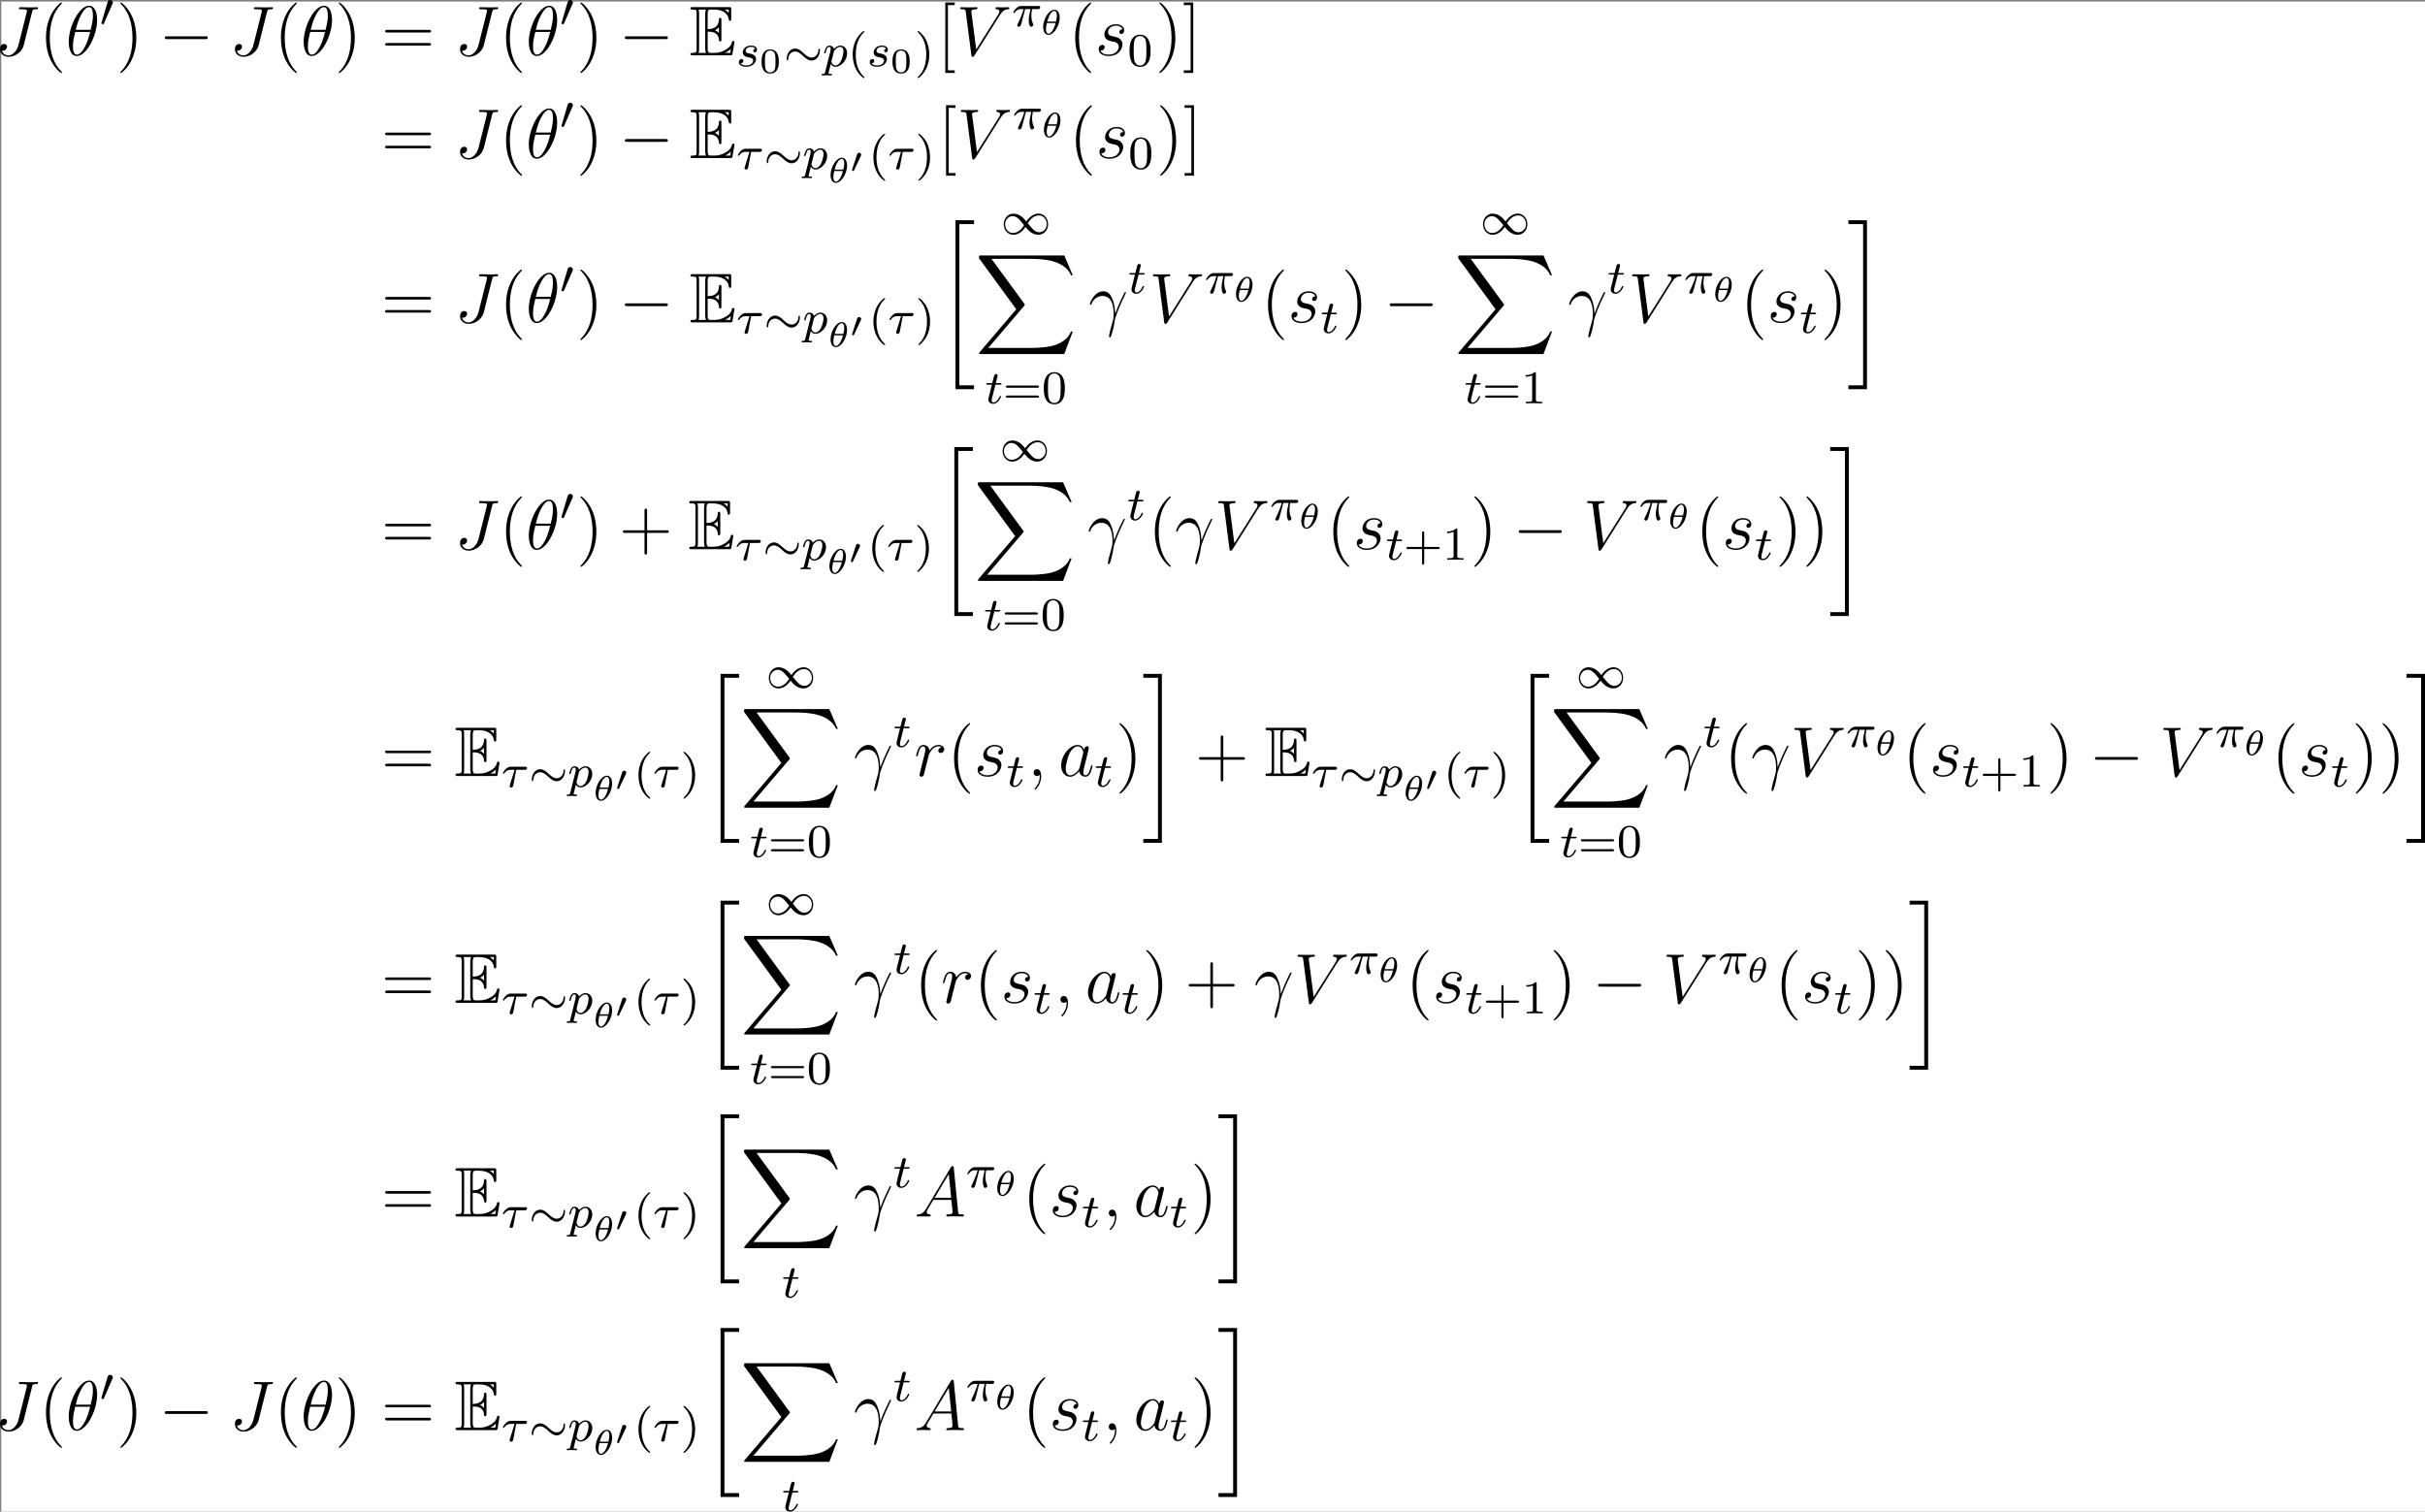 <?xml version='1.0' encoding='UTF-8'?>
<!-- Generated by CodeCogs with dvisvgm 3.2.2 -->
<svg version='1.1' xmlns='http://www.w3.org/2000/svg' xmlns:xlink='http://www.w3.org/1999/xlink' width='465.046pt' height='289.928pt' viewBox='-.243 -.3 465.046 289.928'>
<rect x="-.243" y="-.3" width="465.046" height="289.928" fill="#808080" stroke="none"/>
<rect width="100%" height="100%" fill="white" />
<defs>
<path id='g4-0' d='M7.878-2.75C8.082-2.75 8.297-2.75 8.297-2.989S8.082-3.228 7.878-3.228H1.411C1.207-3.228 .992-3.228 .992-2.989S1.207-2.75 1.411-2.75H7.878Z'/>
<path id='g3-24' d='M6.105-2.718C6.105-2.973 6.017-3.005 5.978-3.005C5.866-3.005 5.85-2.805 5.85-2.686C5.818-2.112 5.388-1.482 4.694-1.482C4.216-1.482 3.834-1.769 3.363-2.2C2.853-2.678 2.431-3.013 1.881-3.013C.964-3.013 .47-2.056 .47-1.275C.47-1.004 .566-.98 .598-.98C.654-.98 .717-1.036 .725-1.235C.757-2.008 1.291-2.503 1.881-2.503C2.359-2.503 2.742-2.216 3.212-1.785C3.722-1.307 4.144-.972 4.694-.972C5.595-.972 6.105-1.905 6.105-2.718Z'/>
<path id='g3-48' d='M2.112-3.778C2.152-3.881 2.184-3.937 2.184-4.017C2.184-4.28 1.945-4.455 1.722-4.455C1.403-4.455 1.315-4.176 1.283-4.065L.271-.63C.239-.534 .239-.51 .239-.502C.239-.43 .287-.414 .367-.391C.51-.327 .526-.327 .542-.327C.566-.327 .614-.327 .669-.462L2.112-3.778Z'/>
<path id='g3-49' d='M4.304-2.184C3.834-2.75 3.77-2.813 3.491-3.021C3.124-3.3 2.638-3.515 2.112-3.515C1.14-3.515 .47-2.662 .47-1.714C.47-.781 1.132 .08 2.08 .08C2.734 .08 3.499-.263 4.16-1.251C4.631-.685 4.694-.622 4.973-.414C5.34-.135 5.826 .08 6.352 .08C7.325 .08 7.994-.773 7.994-1.722C7.994-2.654 7.333-3.515 6.384-3.515C5.731-3.515 4.965-3.172 4.304-2.184ZM4.543-1.889C4.846-2.391 5.499-3.212 6.44-3.212C7.293-3.212 7.771-2.439 7.771-1.722C7.771-.948 7.181-.351 6.48-.351S5.308-.933 4.543-1.889ZM3.921-1.546C3.618-1.044 2.965-.223 2.024-.223C1.172-.223 .693-.996 .693-1.714C.693-2.487 1.283-3.084 1.985-3.084S3.156-2.503 3.921-1.546Z'/>
<path id='g10-40' d='M3.885 2.905C3.885 2.869 3.885 2.845 3.682 2.642C2.487 1.435 1.817-.538 1.817-2.977C1.817-5.296 2.379-7.293 3.766-8.703C3.885-8.811 3.885-8.835 3.885-8.871C3.885-8.942 3.826-8.966 3.778-8.966C3.622-8.966 2.642-8.106 2.056-6.934C1.447-5.727 1.172-4.447 1.172-2.977C1.172-1.913 1.339-.49 1.961 .789C2.666 2.224 3.646 3.001 3.778 3.001C3.826 3.001 3.885 2.977 3.885 2.905Z'/>
<path id='g10-41' d='M3.371-2.977C3.371-3.885 3.252-5.368 2.582-6.755C1.877-8.189 .897-8.966 .765-8.966C.717-8.966 .658-8.942 .658-8.871C.658-8.835 .658-8.811 .861-8.608C2.056-7.4 2.726-5.428 2.726-2.989C2.726-.669 2.164 1.327 .777 2.738C.658 2.845 .658 2.869 .658 2.905C.658 2.977 .717 3.001 .765 3.001C.921 3.001 1.901 2.14 2.487 .968C3.096-.251 3.371-1.542 3.371-2.977Z'/>
<path id='g10-43' d='M4.77-2.762H8.07C8.237-2.762 8.452-2.762 8.452-2.977C8.452-3.204 8.249-3.204 8.07-3.204H4.77V-6.504C4.77-6.671 4.77-6.886 4.555-6.886C4.328-6.886 4.328-6.683 4.328-6.504V-3.204H1.028C.861-3.204 .646-3.204 .646-2.989C.646-2.762 .849-2.762 1.028-2.762H4.328V.538C4.328 .705 4.328 .921 4.543 .921C4.77 .921 4.77 .717 4.77 .538V-2.762Z'/>
<path id='g10-61' d='M8.07-3.873C8.237-3.873 8.452-3.873 8.452-4.089C8.452-4.316 8.249-4.316 8.07-4.316H1.028C.861-4.316 .646-4.316 .646-4.101C.646-3.873 .849-3.873 1.028-3.873H8.07ZM8.07-1.65C8.237-1.65 8.452-1.65 8.452-1.865C8.452-2.092 8.249-2.092 8.07-2.092H1.028C.861-2.092 .646-2.092 .646-1.877C.646-1.65 .849-1.65 1.028-1.65H8.07Z'/>
<path id='g10-91' d='M2.989 2.989V2.546H1.829V-8.524H2.989V-8.966H1.387V2.989H2.989Z'/>
<path id='g10-93' d='M1.853-8.966H.251V-8.524H1.411V2.546H.251V2.989H1.853V-8.966Z'/>
<path id='g5-18' d='M3.258-2.869C3.258-3.563 2.965-4.208 2.367-4.208C1.435-4.208 .454-2.648 .454-1.279C.454-.502 .789 .06 1.345 .06C2.283 .06 3.258-1.524 3.258-2.869ZM1.148-2.194C1.536-3.676 2.08-4.011 2.361-4.011C2.78-4.011 2.78-3.294 2.78-3.204C2.78-3.15 2.78-2.803 2.618-2.194H1.148ZM2.558-1.955C2.224-.604 1.68-.137 1.351-.137C.956-.137 .933-.741 .933-.944S.956-1.411 1.088-1.955H2.558Z'/>
<path id='g0-69' d='M3.096-4.017C3.395-4.017 3.969-4.017 4.388-3.766C4.961-3.395 5.009-2.75 5.009-2.678C5.021-2.511 5.021-2.355 5.224-2.355S5.428-2.523 5.428-2.738V-5.978C5.428-6.169 5.428-6.36 5.224-6.36S5.009-6.181 5.009-6.085C4.937-4.543 3.718-4.459 3.096-4.447V-6.97C3.096-7.771 3.324-7.771 3.61-7.771H4.184C5.798-7.771 6.599-6.946 6.671-6.121C6.683-6.025 6.695-5.846 6.886-5.846C7.089-5.846 7.089-6.037 7.089-6.241V-7.795C7.089-8.165 7.066-8.189 6.695-8.189H.574C.359-8.189 .167-8.189 .167-7.974C.167-7.771 .395-7.771 .49-7.771C1.172-7.771 1.219-7.675 1.219-7.089V-1.1C1.219-.538 1.184-.418 .55-.418C.371-.418 .167-.418 .167-.215C.167 0 .359 0 .574 0H6.91C7.137 0 7.257 0 7.293-.167C7.305-.179 7.639-2.176 7.639-2.236C7.639-2.367 7.532-2.451 7.436-2.451C7.269-2.451 7.221-2.295 7.221-2.283C7.149-1.973 7.03-1.47 6.157-.956C5.535-.586 4.926-.418 4.268-.418H3.61C3.324-.418 3.096-.418 3.096-1.219V-4.017ZM6.671-7.771V-7.197C6.468-7.424 6.241-7.615 5.99-7.771H6.671ZM4.34-4.268C4.531-4.352 4.794-4.531 5.009-4.782V-3.778C4.722-4.101 4.352-4.256 4.34-4.256V-4.268ZM1.638-7.113C1.638-7.257 1.638-7.556 1.542-7.771H2.809C2.678-7.496 2.678-7.101 2.678-6.994V-1.196C2.678-.765 2.762-.526 2.809-.418H1.542C1.638-.634 1.638-.933 1.638-1.076V-7.113ZM6.085-.418V-.43C6.468-.622 6.791-.873 7.03-1.088C7.018-1.04 6.934-.514 6.922-.418H6.085Z'/>
<path id='g1-20' d='M2.989 28.202H6.133V27.545H3.646V.179H6.133V-.478H2.989V28.202Z'/>
<path id='g1-21' d='M2.654 27.545H.167V28.202H3.312V-.478H.167V.179H2.654V27.545Z'/>
<path id='g1-88' d='M15.135 16.737L16.582 12.912H16.283C15.817 14.155 14.549 14.968 13.175 15.327C12.924 15.386 11.752 15.697 9.457 15.697H2.248L8.333 8.56C8.416 8.464 8.44 8.428 8.44 8.369C8.44 8.345 8.44 8.309 8.357 8.189L2.786 .574H9.337C10.939 .574 12.027 .741 12.134 .765C12.78 .861 13.82 1.064 14.765 1.662C15.064 1.853 15.876 2.391 16.283 3.359H16.582L15.135 0H1.004C.729 0 .717 .012 .681 .084C.669 .12 .669 .347 .669 .478L6.994 9.134L.801 16.391C.681 16.534 .681 16.594 .681 16.606C.681 16.737 .789 16.737 1.004 16.737H15.135Z'/>
<path id='g7-13' d='M4.519-1.459C4.495-2.044 4.471-2.965 4.017-4.041C3.778-4.639 3.371-5.272 2.499-5.272C1.028-5.272 .227-3.395 .227-3.084C.227-2.977 .311-2.977 .347-2.977C.454-2.977 .454-3.001 .514-3.156C.765-3.897 1.53-4.483 2.355-4.483C4.017-4.483 4.256-2.63 4.256-1.447C4.256-.693 4.172-.442 4.101-.203C3.873 .538 3.479 2.02 3.479 2.355C3.479 2.451 3.515 2.558 3.61 2.558C3.79 2.558 3.897 2.164 4.029 1.686C4.316 .634 4.388 .108 4.447-.371C4.483-.658 5.165-2.63 6.109-4.507C6.193-4.698 6.36-5.021 6.36-5.057C6.36-5.069 6.348-5.153 6.241-5.153C6.217-5.153 6.157-5.153 6.133-5.105C6.109-5.081 5.691-4.268 5.332-3.455C5.153-3.049 4.914-2.511 4.519-1.459Z'/>
<path id='g7-18' d='M5.296-6.013C5.296-7.233 4.914-8.416 3.933-8.416C2.26-8.416 .478-4.914 .478-2.283C.478-1.733 .598 .12 1.853 .12C3.479 .12 5.296-3.3 5.296-6.013ZM1.674-4.328C1.853-5.033 2.104-6.037 2.582-6.886C2.977-7.603 3.395-8.177 3.921-8.177C4.316-8.177 4.579-7.843 4.579-6.695C4.579-6.265 4.543-5.667 4.196-4.328H1.674ZM4.113-3.969C3.814-2.798 3.563-2.044 3.132-1.291C2.786-.681 2.367-.12 1.865-.12C1.494-.12 1.196-.406 1.196-1.59C1.196-2.367 1.387-3.18 1.578-3.969H4.113Z'/>
<path id='g7-59' d='M2.331 .048C2.331-.646 2.104-1.16 1.614-1.16C1.231-1.16 1.04-.849 1.04-.586S1.219 0 1.626 0C1.781 0 1.913-.048 2.02-.155C2.044-.179 2.056-.179 2.068-.179C2.092-.179 2.092-.012 2.092 .048C2.092 .442 2.02 1.219 1.327 1.997C1.196 2.14 1.196 2.164 1.196 2.188C1.196 2.248 1.255 2.307 1.315 2.307C1.411 2.307 2.331 1.423 2.331 .048Z'/>
<path id='g7-65' d='M2.032-1.327C1.614-.622 1.207-.383 .634-.347C.502-.335 .406-.335 .406-.12C.406-.048 .466 0 .55 0C.765 0 1.303-.024 1.518-.024C1.865-.024 2.248 0 2.582 0C2.654 0 2.798 0 2.798-.227C2.798-.335 2.702-.347 2.63-.347C2.355-.371 2.128-.466 2.128-.753C2.128-.921 2.2-1.052 2.355-1.315L3.264-2.821H6.312C6.324-2.714 6.324-2.618 6.336-2.511C6.372-2.2 6.516-.956 6.516-.729C6.516-.371 5.906-.347 5.715-.347C5.583-.347 5.452-.347 5.452-.132C5.452 0 5.559 0 5.631 0C5.834 0 6.073-.024 6.276-.024H6.958C7.687-.024 8.213 0 8.225 0C8.309 0 8.44 0 8.44-.227C8.44-.347 8.333-.347 8.153-.347C7.496-.347 7.484-.454 7.448-.813L6.719-8.273C6.695-8.512 6.647-8.536 6.516-8.536C6.396-8.536 6.324-8.512 6.217-8.333L2.032-1.327ZM3.467-3.168L5.87-7.185L6.276-3.168H3.467Z'/>
<path id='g7-74' d='M6.384-7.34C6.48-7.699 6.504-7.819 7.089-7.819C7.281-7.819 7.4-7.819 7.4-8.034C7.4-8.165 7.293-8.165 7.245-8.165C7.042-8.165 6.814-8.141 6.599-8.141H5.942C5.44-8.141 4.914-8.165 4.411-8.165C4.304-8.165 4.16-8.165 4.16-7.95C4.16-7.831 4.256-7.831 4.256-7.819H4.555C5.511-7.819 5.511-7.723 5.511-7.544C5.511-7.532 5.511-7.448 5.464-7.257L4.089-1.793C3.778-.574 2.977 .012 2.403 .012C1.997 .012 1.423-.179 1.279-.813C1.327-.801 1.387-.789 1.435-.789C1.829-.789 2.14-1.136 2.14-1.482C2.14-1.674 2.02-1.925 1.662-1.925C1.447-1.925 .944-1.805 .944-1.028C.944-.275 1.566 .251 2.427 .251C3.515 .251 4.686-.574 4.973-1.71L6.384-7.34Z'/>
<path id='g7-86' d='M7.4-6.838C7.807-7.484 8.177-7.771 8.787-7.819C8.907-7.831 9.002-7.831 9.002-8.046C9.002-8.094 8.978-8.165 8.871-8.165C8.656-8.165 8.141-8.141 7.926-8.141C7.58-8.141 7.221-8.165 6.886-8.165C6.791-8.165 6.671-8.165 6.671-7.938C6.671-7.831 6.779-7.819 6.826-7.819C7.269-7.783 7.317-7.568 7.317-7.424C7.317-7.245 7.149-6.97 7.137-6.958L3.383-1.004L2.546-7.448C2.546-7.795 3.168-7.819 3.3-7.819C3.479-7.819 3.587-7.819 3.587-8.046C3.587-8.165 3.455-8.165 3.419-8.165C3.216-8.165 2.977-8.141 2.774-8.141H2.104C1.231-8.141 .873-8.165 .861-8.165C.789-8.165 .646-8.165 .646-7.95C.646-7.819 .729-7.819 .921-7.819C1.53-7.819 1.566-7.711 1.602-7.412L2.558-.036C2.594 .215 2.594 .251 2.762 .251C2.905 .251 2.965 .215 3.084 .024L7.4-6.838Z'/>
<path id='g7-97' d='M3.599-1.423C3.539-1.219 3.539-1.196 3.371-.968C3.108-.634 2.582-.12 2.02-.12C1.53-.12 1.255-.562 1.255-1.267C1.255-1.925 1.626-3.264 1.853-3.766C2.26-4.603 2.821-5.033 3.288-5.033C4.077-5.033 4.232-4.053 4.232-3.957C4.232-3.945 4.196-3.79 4.184-3.766L3.599-1.423ZM4.364-4.483C4.232-4.794 3.909-5.272 3.288-5.272C1.937-5.272 .478-3.527 .478-1.757C.478-.574 1.172 .12 1.985 .12C2.642 .12 3.204-.395 3.539-.789C3.658-.084 4.22 .12 4.579 .12S5.224-.096 5.44-.526C5.631-.933 5.798-1.662 5.798-1.71C5.798-1.769 5.75-1.817 5.679-1.817C5.571-1.817 5.559-1.757 5.511-1.578C5.332-.873 5.105-.12 4.615-.12C4.268-.12 4.244-.43 4.244-.669C4.244-.944 4.28-1.076 4.388-1.542C4.471-1.841 4.531-2.104 4.627-2.451C5.069-4.244 5.177-4.674 5.177-4.746C5.177-4.914 5.045-5.045 4.866-5.045C4.483-5.045 4.388-4.627 4.364-4.483Z'/>
<path id='g7-114' d='M4.651-4.89C4.28-4.818 4.089-4.555 4.089-4.292C4.089-4.005 4.316-3.909 4.483-3.909C4.818-3.909 5.093-4.196 5.093-4.555C5.093-4.937 4.722-5.272 4.125-5.272C3.646-5.272 3.096-5.057 2.594-4.328C2.511-4.961 2.032-5.272 1.554-5.272C1.088-5.272 .849-4.914 .705-4.651C.502-4.22 .323-3.503 .323-3.443C.323-3.395 .371-3.335 .454-3.335C.55-3.335 .562-3.347 .634-3.622C.813-4.34 1.04-5.033 1.518-5.033C1.805-5.033 1.889-4.83 1.889-4.483C1.889-4.22 1.769-3.754 1.686-3.383L1.351-2.092C1.303-1.865 1.172-1.327 1.112-1.112C1.028-.801 .897-.239 .897-.179C.897-.012 1.028 .12 1.207 .12C1.339 .12 1.566 .036 1.638-.203C1.674-.299 2.116-2.104 2.188-2.379C2.248-2.642 2.319-2.893 2.379-3.156C2.427-3.324 2.475-3.515 2.511-3.67C2.546-3.778 2.869-4.364 3.168-4.627C3.312-4.758 3.622-5.033 4.113-5.033C4.304-5.033 4.495-4.997 4.651-4.89Z'/>
<path id='g7-115' d='M2.726-2.391C2.929-2.355 3.252-2.283 3.324-2.271C3.479-2.224 4.017-2.032 4.017-1.459C4.017-1.088 3.682-.12 2.295-.12C2.044-.12 1.148-.155 .909-.813C1.387-.753 1.626-1.124 1.626-1.387C1.626-1.638 1.459-1.769 1.219-1.769C.956-1.769 .61-1.566 .61-1.028C.61-.323 1.327 .12 2.283 .12C4.101 .12 4.639-1.219 4.639-1.841C4.639-2.02 4.639-2.355 4.256-2.738C3.957-3.025 3.67-3.084 3.025-3.216C2.702-3.288 2.188-3.395 2.188-3.933C2.188-4.172 2.403-5.033 3.539-5.033C4.041-5.033 4.531-4.842 4.651-4.411C4.125-4.411 4.101-3.957 4.101-3.945C4.101-3.694 4.328-3.622 4.435-3.622C4.603-3.622 4.937-3.754 4.937-4.256S4.483-5.272 3.551-5.272C1.985-5.272 1.566-4.041 1.566-3.551C1.566-2.642 2.451-2.451 2.726-2.391Z'/>
<path id='g8-48' d='M3.288-1.907C3.288-2.343 3.288-3.975 1.823-3.975S.359-2.343 .359-1.907C.359-1.476 .359 .126 1.823 .126S3.288-1.476 3.288-1.907ZM1.823-.066C1.572-.066 1.166-.185 1.022-.681C.927-1.028 .927-1.614 .927-1.985C.927-2.385 .927-2.845 1.01-3.168C1.16-3.706 1.614-3.784 1.823-3.784C2.098-3.784 2.493-3.652 2.624-3.198C2.714-2.881 2.72-2.445 2.72-1.985C2.72-1.602 2.72-.998 2.618-.664C2.451-.143 2.02-.066 1.823-.066Z'/>
<path id='g2-48' d='M1.877-2.809C1.919-2.899 1.931-2.965 1.931-3.001C1.931-3.186 1.763-3.341 1.566-3.341C1.327-3.341 1.255-3.132 1.231-3.049L.395-.49C.383-.454 .365-.406 .365-.383C.365-.281 .604-.233 .61-.233C.664-.233 .687-.287 .711-.335L1.877-2.809Z'/>
<path id='g6-25' d='M2.264-2.909H3.18C3.013-2.184 2.869-1.594 2.869-1.004C2.869-.948 2.869-.606 2.957-.319C3.061 .016 3.14 .08 3.284 .08C3.459 .08 3.642-.072 3.642-.263C3.642-.319 3.634-.335 3.602-.406C3.435-.773 3.316-1.156 3.316-1.809C3.316-1.993 3.316-2.327 3.435-2.909H4.4C4.527-2.909 4.615-2.909 4.694-2.973C4.79-3.061 4.814-3.164 4.814-3.212C4.814-3.435 4.615-3.435 4.479-3.435H1.602C1.435-3.435 1.132-3.435 .741-3.053C.454-2.766 .231-2.399 .231-2.343C.231-2.271 .287-2.248 .351-2.248C.43-2.248 .446-2.271 .494-2.335C.885-2.909 1.355-2.909 1.538-2.909H2C1.769-2.064 1.347-1.1 1.052-.518C.996-.399 .917-.239 .917-.167C.917 0 1.052 .08 1.18 .08C1.482 .08 1.562-.223 1.73-.877L2.264-2.909Z'/>
<path id='g6-28' d='M2.503-2.909H3.929C4.057-2.909 4.144-2.909 4.224-2.973C4.32-3.061 4.344-3.164 4.344-3.212C4.344-3.435 4.144-3.435 4.009-3.435H1.602C1.435-3.435 1.132-3.435 .741-3.053C.454-2.766 .231-2.399 .231-2.343C.231-2.271 .287-2.248 .351-2.248C.43-2.248 .446-2.271 .494-2.335C.885-2.909 1.355-2.909 1.538-2.909H2.224L1.538-.701C1.482-.518 1.379-.191 1.379-.151C1.379 .032 1.546 .096 1.642 .096C1.937 .096 1.985-.183 2.008-.303L2.503-2.909Z'/>
<path id='g6-112' d='M.414 .964C.351 1.219 .335 1.283 .016 1.283C-.096 1.283-.191 1.283-.191 1.435C-.191 1.506-.12 1.546-.08 1.546C0 1.546 .032 1.522 .622 1.522C1.196 1.522 1.363 1.546 1.419 1.546C1.451 1.546 1.57 1.546 1.57 1.395C1.57 1.283 1.459 1.283 1.363 1.283C.98 1.283 .98 1.235 .98 1.164C.98 1.108 1.124 .542 1.363-.391C1.467-.207 1.714 .08 2.144 .08C3.124 .08 4.144-1.052 4.144-2.208C4.144-2.997 3.634-3.515 2.997-3.515C2.519-3.515 2.136-3.188 1.905-2.949C1.737-3.515 1.203-3.515 1.124-3.515C.837-3.515 .638-3.332 .51-3.084C.327-2.726 .239-2.319 .239-2.295C.239-2.224 .295-2.192 .359-2.192C.462-2.192 .47-2.224 .526-2.431C.63-2.837 .773-3.292 1.1-3.292C1.299-3.292 1.355-3.108 1.355-2.917C1.355-2.837 1.323-2.646 1.307-2.582L.414 .964ZM1.881-2.455C1.921-2.59 1.921-2.606 2.04-2.75C2.343-3.108 2.686-3.292 2.973-3.292C3.371-3.292 3.523-2.901 3.523-2.542C3.523-2.248 3.347-1.395 3.108-.925C2.901-.494 2.519-.143 2.144-.143C1.602-.143 1.474-.765 1.474-.821C1.474-.837 1.49-.925 1.498-.948L1.881-2.455Z'/>
<path id='g6-115' d='M3.212-2.997C3.029-2.965 2.861-2.821 2.861-2.622C2.861-2.479 2.957-2.375 3.132-2.375C3.252-2.375 3.499-2.463 3.499-2.821C3.499-3.316 2.981-3.515 2.487-3.515C1.419-3.515 1.084-2.758 1.084-2.351C1.084-2.271 1.084-1.985 1.379-1.761C1.562-1.618 1.698-1.594 2.112-1.514C2.391-1.459 2.845-1.379 2.845-.964C2.845-.757 2.694-.494 2.471-.343C2.176-.151 1.785-.143 1.658-.143C1.467-.143 .925-.175 .725-.494C1.132-.51 1.188-.837 1.188-.933C1.188-1.172 .972-1.227 .877-1.227C.749-1.227 .422-1.132 .422-.693C.422-.223 .917 .08 1.658 .08C3.045 .08 3.339-.901 3.339-1.235C3.339-1.953 2.558-2.104 2.264-2.16C1.881-2.232 1.57-2.287 1.57-2.622C1.57-2.766 1.706-3.292 2.479-3.292C2.782-3.292 3.092-3.204 3.212-2.997Z'/>
<path id='g6-116' d='M1.761-3.172H2.542C2.694-3.172 2.79-3.172 2.79-3.324C2.79-3.435 2.686-3.435 2.55-3.435H1.825L2.112-4.567C2.144-4.686 2.144-4.726 2.144-4.734C2.144-4.902 2.016-4.981 1.881-4.981C1.61-4.981 1.554-4.766 1.467-4.407L1.219-3.435H.454C.303-3.435 .199-3.435 .199-3.284C.199-3.172 .303-3.172 .438-3.172H1.156L.677-1.259C.63-1.06 .558-.781 .558-.669C.558-.191 .948 .08 1.371 .08C2.224 .08 2.71-1.044 2.71-1.14C2.71-1.227 2.638-1.243 2.59-1.243C2.503-1.243 2.495-1.211 2.439-1.092C2.279-.709 1.881-.143 1.395-.143C1.227-.143 1.132-.255 1.132-.518C1.132-.669 1.156-.757 1.18-.861L1.761-3.172Z'/>
<path id='g9-40' d='M2.654 1.993C2.718 1.993 2.813 1.993 2.813 1.897C2.813 1.865 2.805 1.857 2.702 1.753C1.61 .725 1.339-.757 1.339-1.993C1.339-4.288 2.287-5.364 2.694-5.731C2.805-5.834 2.813-5.842 2.813-5.882S2.782-5.978 2.702-5.978C2.574-5.978 2.176-5.571 2.112-5.499C1.044-4.384 .821-2.949 .821-1.993C.821-.207 1.57 1.227 2.654 1.993Z'/>
<path id='g9-41' d='M2.463-1.993C2.463-2.75 2.335-3.658 1.841-4.599C1.451-5.332 .725-5.978 .582-5.978C.502-5.978 .478-5.922 .478-5.882C.478-5.85 .478-5.834 .574-5.738C1.69-4.678 1.945-3.22 1.945-1.993C1.945 .295 .996 1.379 .59 1.745C.486 1.849 .478 1.857 .478 1.897S.502 1.993 .582 1.993C.709 1.993 1.108 1.586 1.172 1.514C2.24 .399 2.463-1.036 2.463-1.993Z'/>
<path id='g9-43' d='M3.475-1.809H5.818C5.93-1.809 6.105-1.809 6.105-1.993S5.93-2.176 5.818-2.176H3.475V-4.527C3.475-4.639 3.475-4.814 3.292-4.814S3.108-4.639 3.108-4.527V-2.176H.757C.646-2.176 .47-2.176 .47-1.993S.646-1.809 .757-1.809H3.108V.542C3.108 .654 3.108 .829 3.292 .829S3.475 .654 3.475 .542V-1.809Z'/>
<path id='g9-48' d='M3.897-2.542C3.897-3.395 3.81-3.913 3.547-4.423C3.196-5.125 2.55-5.3 2.112-5.3C1.108-5.3 .741-4.551 .63-4.328C.343-3.746 .327-2.957 .327-2.542C.327-2.016 .351-1.211 .733-.574C1.1 .016 1.69 .167 2.112 .167C2.495 .167 3.18 .048 3.579-.741C3.873-1.315 3.897-2.024 3.897-2.542ZM2.112-.056C1.841-.056 1.291-.183 1.124-1.02C1.036-1.474 1.036-2.224 1.036-2.638C1.036-3.188 1.036-3.746 1.124-4.184C1.291-4.997 1.913-5.077 2.112-5.077C2.383-5.077 2.933-4.941 3.092-4.216C3.188-3.778 3.188-3.18 3.188-2.638C3.188-2.168 3.188-1.451 3.092-1.004C2.925-.167 2.375-.056 2.112-.056Z'/>
<path id='g9-49' d='M2.503-5.077C2.503-5.292 2.487-5.3 2.271-5.3C1.945-4.981 1.522-4.79 .765-4.79V-4.527C.98-4.527 1.411-4.527 1.873-4.742V-.654C1.873-.359 1.849-.263 1.092-.263H.813V0C1.14-.024 1.825-.024 2.184-.024S3.236-.024 3.563 0V-.263H3.284C2.527-.263 2.503-.359 2.503-.654V-5.077Z'/>
<path id='g9-61' d='M5.826-2.654C5.946-2.654 6.105-2.654 6.105-2.837S5.914-3.021 5.794-3.021H.781C.662-3.021 .47-3.021 .47-2.837S.63-2.654 .749-2.654H5.826ZM5.794-.964C5.914-.964 6.105-.964 6.105-1.148S5.946-1.331 5.826-1.331H.749C.63-1.331 .47-1.331 .47-1.148S.662-.964 .781-.964H5.794Z'/>
</defs>
<g id='page1' transform='matrix(1.13 0 0 1.13 -65.057 -80.313)'>
<use x='56.413' y='80.199' xlink:href='#g7-74'/>
<use x='63.99' y='80.199' xlink:href='#g10-40'/>
<use x='68.543' y='80.199' xlink:href='#g7-18'/>
<use x='74.323' y='75.263' xlink:href='#g3-48'/>
<use x='77.118' y='80.199' xlink:href='#g10-41'/>
<use x='84.327' y='80.199' xlink:href='#g4-0'/>
<use x='96.282' y='80.199' xlink:href='#g7-74'/>
<use x='103.859' y='80.199' xlink:href='#g10-40'/>
<use x='108.412' y='80.199' xlink:href='#g7-18'/>
<use x='114.192' y='80.199' xlink:href='#g10-41'/>
<use x='122.065' y='80.199' xlink:href='#g10-61'/>
<use x='134.491' y='80.199' xlink:href='#g7-74'/>
<use x='142.068' y='80.199' xlink:href='#g10-40'/>
<use x='146.62' y='80.199' xlink:href='#g7-18'/>
<use x='152.4' y='75.263' xlink:href='#g3-48'/>
<use x='155.196' y='80.199' xlink:href='#g10-41'/>
<use x='162.405' y='80.199' xlink:href='#g4-0'/>
<use x='174.36' y='80.199' xlink:href='#g0-69'/>
<use x='182.33' y='82.059' xlink:href='#g6-115'/>
<use x='186.246' y='83.166' xlink:href='#g8-48'/>
<use x='190.397' y='82.059' xlink:href='#g3-24'/>
<use x='196.983' y='82.059' xlink:href='#g6-112'/>
<use x='201.246' y='82.059' xlink:href='#g9-40'/>
<use x='204.539' y='82.059' xlink:href='#g6-115'/>
<use x='208.455' y='83.166' xlink:href='#g8-48'/>
<use x='212.606' y='82.059' xlink:href='#g9-41'/>
<use x='216.398' y='80.199' xlink:href='#g10-91'/>
<use x='219.649' y='80.199' xlink:href='#g7-86'/>
<use x='229.075' y='75.263' xlink:href='#g6-25'/>
<use x='233.938' y='76.669' xlink:href='#g5-18'/>
<use x='238.656' y='80.199' xlink:href='#g10-40'/>
<use x='243.209' y='80.199' xlink:href='#g7-115'/>
<use x='248.723' y='81.993' xlink:href='#g9-48'/>
<use x='253.455' y='80.199' xlink:href='#g10-41'/>
<use x='258.007' y='80.199' xlink:href='#g10-93'/>
<use x='122.065' y='97.634' xlink:href='#g10-61'/>
<use x='134.491' y='97.634' xlink:href='#g7-74'/>
<use x='142.068' y='97.634' xlink:href='#g10-40'/>
<use x='146.62' y='97.634' xlink:href='#g7-18'/>
<use x='152.4' y='92.698' xlink:href='#g3-48'/>
<use x='155.196' y='97.634' xlink:href='#g10-41'/>
<use x='162.405' y='97.634' xlink:href='#g4-0'/>
<use x='174.36' y='97.634' xlink:href='#g0-69'/>
<use x='182.33' y='99.494' xlink:href='#g6-28'/>
<use x='187.008' y='99.494' xlink:href='#g3-24'/>
<use x='193.595' y='99.494' xlink:href='#g6-112'/>
<use x='197.857' y='101.785' xlink:href='#g5-18'/>
<use x='201.58' y='100.069' xlink:href='#g2-48'/>
<use x='204.762' y='99.494' xlink:href='#g9-40'/>
<use x='208.055' y='99.494' xlink:href='#g6-28'/>
<use x='212.734' y='99.494' xlink:href='#g9-41'/>
<use x='216.525' y='97.634' xlink:href='#g10-91'/>
<use x='219.777' y='97.634' xlink:href='#g7-86'/>
<use x='229.202' y='92.698' xlink:href='#g6-25'/>
<use x='234.065' y='94.104' xlink:href='#g5-18'/>
<use x='238.784' y='97.634' xlink:href='#g10-40'/>
<use x='243.336' y='97.634' xlink:href='#g7-115'/>
<use x='248.85' y='99.427' xlink:href='#g9-48'/>
<use x='253.582' y='97.634' xlink:href='#g10-41'/>
<use x='258.135' y='97.634' xlink:href='#g10-93'/>
<use x='122.065' y='125.524' xlink:href='#g10-61'/>
<use x='134.491' y='125.524' xlink:href='#g7-74'/>
<use x='142.068' y='125.524' xlink:href='#g10-40'/>
<use x='146.62' y='125.524' xlink:href='#g7-18'/>
<use x='152.4' y='120.588' xlink:href='#g3-48'/>
<use x='155.196' y='125.524' xlink:href='#g10-41'/>
<use x='162.405' y='125.524' xlink:href='#g4-0'/>
<use x='174.36' y='125.524' xlink:href='#g0-69'/>
<use x='182.33' y='127.384' xlink:href='#g6-28'/>
<use x='187.008' y='127.384' xlink:href='#g3-24'/>
<use x='193.595' y='127.384' xlink:href='#g6-112'/>
<use x='197.857' y='129.675' xlink:href='#g5-18'/>
<use x='201.58' y='127.959' xlink:href='#g2-48'/>
<use x='204.762' y='127.384' xlink:href='#g9-40'/>
<use x='208.055' y='127.384' xlink:href='#g6-28'/>
<use x='212.734' y='127.384' xlink:href='#g9-41'/>
<use x='216.525' y='108.667' xlink:href='#g1-20'/>
<use x='227.235' y='110.58' xlink:href='#g3-49'/>
<use x='222.835' y='114.166' xlink:href='#g1-88'/>
<use x='224.53' y='139.272' xlink:href='#g6-116'/>
<use x='227.588' y='139.272' xlink:href='#g9-61'/>
<use x='234.174' y='139.272' xlink:href='#g9-48'/>
<use x='242.096' y='125.524' xlink:href='#g7-13'/>
<use x='248.818' y='120.588' xlink:href='#g6-116'/>
<use x='252.374' y='125.524' xlink:href='#g7-86'/>
<use x='261.8' y='120.588' xlink:href='#g6-25'/>
<use x='266.663' y='121.993' xlink:href='#g5-18'/>
<use x='271.381' y='125.524' xlink:href='#g10-40'/>
<use x='275.934' y='125.524' xlink:href='#g7-115'/>
<use x='281.448' y='127.317' xlink:href='#g6-116'/>
<use x='285.004' y='125.524' xlink:href='#g10-41'/>
<use x='292.213' y='125.524' xlink:href='#g4-0'/>
<use x='308.568' y='110.58' xlink:href='#g3-49'/>
<use x='304.168' y='114.166' xlink:href='#g1-88'/>
<use x='305.863' y='139.272' xlink:href='#g6-116'/>
<use x='308.921' y='139.272' xlink:href='#g9-61'/>
<use x='315.507' y='139.272' xlink:href='#g9-49'/>
<use x='323.429' y='125.524' xlink:href='#g7-13'/>
<use x='330.151' y='120.588' xlink:href='#g6-116'/>
<use x='333.707' y='125.524' xlink:href='#g7-86'/>
<use x='343.133' y='120.588' xlink:href='#g6-25'/>
<use x='347.996' y='121.993' xlink:href='#g5-18'/>
<use x='352.714' y='125.524' xlink:href='#g10-40'/>
<use x='357.267' y='125.524' xlink:href='#g7-115'/>
<use x='362.781' y='127.317' xlink:href='#g6-116'/>
<use x='366.337' y='125.524' xlink:href='#g10-41'/>
<use x='370.889' y='108.667' xlink:href='#g1-21'/>
<use x='122.065' y='164.024' xlink:href='#g10-61'/>
<use x='134.491' y='164.024' xlink:href='#g7-74'/>
<use x='142.068' y='164.024' xlink:href='#g10-40'/>
<use x='146.62' y='164.024' xlink:href='#g7-18'/>
<use x='152.4' y='159.088' xlink:href='#g3-48'/>
<use x='155.196' y='164.024' xlink:href='#g10-41'/>
<use x='162.405' y='164.024' xlink:href='#g10-43'/>
<use x='174.166' y='164.024' xlink:href='#g0-69'/>
<use x='182.136' y='165.884' xlink:href='#g6-28'/>
<use x='186.814' y='165.884' xlink:href='#g3-24'/>
<use x='193.401' y='165.884' xlink:href='#g6-112'/>
<use x='197.664' y='168.175' xlink:href='#g5-18'/>
<use x='201.386' y='166.459' xlink:href='#g2-48'/>
<use x='204.568' y='165.884' xlink:href='#g9-40'/>
<use x='207.862' y='165.884' xlink:href='#g6-28'/>
<use x='212.54' y='165.884' xlink:href='#g9-41'/>
<use x='216.331' y='147.167' xlink:href='#g1-20'/>
<use x='227.041' y='149.08' xlink:href='#g3-49'/>
<use x='222.641' y='152.667' xlink:href='#g1-88'/>
<use x='224.336' y='177.773' xlink:href='#g6-116'/>
<use x='227.394' y='177.773' xlink:href='#g9-61'/>
<use x='233.98' y='177.773' xlink:href='#g9-48'/>
<use x='241.902' y='164.024' xlink:href='#g7-13'/>
<use x='248.624' y='159.088' xlink:href='#g6-116'/>
<use x='252.18' y='164.024' xlink:href='#g10-40'/>
<use x='256.733' y='164.024' xlink:href='#g7-13'/>
<use x='263.455' y='164.024' xlink:href='#g7-86'/>
<use x='272.881' y='159.088' xlink:href='#g6-25'/>
<use x='277.744' y='160.494' xlink:href='#g5-18'/>
<use x='282.462' y='164.024' xlink:href='#g10-40'/>
<use x='287.014' y='164.024' xlink:href='#g7-115'/>
<use x='292.528' y='165.817' xlink:href='#g6-116'/>
<use x='295.586' y='165.817' xlink:href='#g9-43'/>
<use x='302.173' y='165.817' xlink:href='#g9-49'/>
<use x='306.905' y='164.024' xlink:href='#g10-41'/>
<use x='314.114' y='164.024' xlink:href='#g4-0'/>
<use x='326.069' y='164.024' xlink:href='#g7-86'/>
<use x='335.495' y='159.088' xlink:href='#g6-25'/>
<use x='340.358' y='160.494' xlink:href='#g5-18'/>
<use x='345.076' y='164.024' xlink:href='#g10-40'/>
<use x='349.629' y='164.024' xlink:href='#g7-115'/>
<use x='355.143' y='165.817' xlink:href='#g6-116'/>
<use x='358.699' y='164.024' xlink:href='#g10-41'/>
<use x='363.251' y='164.024' xlink:href='#g10-41'/>
<use x='367.803' y='147.167' xlink:href='#g1-21'/>
<use x='122.065' y='202.524' xlink:href='#g10-61'/>
<use x='134.491' y='202.524' xlink:href='#g0-69'/>
<use x='142.461' y='204.384' xlink:href='#g6-28'/>
<use x='147.139' y='204.384' xlink:href='#g3-24'/>
<use x='153.726' y='204.384' xlink:href='#g6-112'/>
<use x='157.988' y='206.675' xlink:href='#g5-18'/>
<use x='161.711' y='204.96' xlink:href='#g2-48'/>
<use x='164.893' y='204.384' xlink:href='#g9-40'/>
<use x='168.186' y='204.384' xlink:href='#g6-28'/>
<use x='172.865' y='204.384' xlink:href='#g9-41'/>
<use x='176.656' y='185.667' xlink:href='#g1-20'/>
<use x='187.366' y='187.58' xlink:href='#g3-49'/>
<use x='182.966' y='191.167' xlink:href='#g1-88'/>
<use x='184.661' y='216.273' xlink:href='#g6-116'/>
<use x='187.719' y='216.273' xlink:href='#g9-61'/>
<use x='194.305' y='216.273' xlink:href='#g9-48'/>
<use x='202.227' y='202.524' xlink:href='#g7-13'/>
<use x='208.949' y='197.588' xlink:href='#g6-116'/>
<use x='212.505' y='202.524' xlink:href='#g7-114'/>
<use x='218.106' y='202.524' xlink:href='#g10-40'/>
<use x='222.658' y='202.524' xlink:href='#g7-115'/>
<use x='228.172' y='204.317' xlink:href='#g6-116'/>
<use x='231.728' y='202.524' xlink:href='#g7-59'/>
<use x='236.972' y='202.524' xlink:href='#g7-97'/>
<use x='243.117' y='204.317' xlink:href='#g6-116'/>
<use x='246.674' y='202.524' xlink:href='#g10-41'/>
<use x='251.226' y='185.667' xlink:href='#g1-21'/>
<use x='260.192' y='202.524' xlink:href='#g10-43'/>
<use x='271.954' y='202.524' xlink:href='#g0-69'/>
<use x='279.924' y='204.384' xlink:href='#g6-28'/>
<use x='284.602' y='204.384' xlink:href='#g3-24'/>
<use x='291.189' y='204.384' xlink:href='#g6-112'/>
<use x='295.451' y='206.675' xlink:href='#g5-18'/>
<use x='299.173' y='204.96' xlink:href='#g2-48'/>
<use x='302.356' y='204.384' xlink:href='#g9-40'/>
<use x='305.649' y='204.384' xlink:href='#g6-28'/>
<use x='310.328' y='204.384' xlink:href='#g9-41'/>
<use x='314.119' y='185.667' xlink:href='#g1-20'/>
<use x='324.829' y='187.58' xlink:href='#g3-49'/>
<use x='320.429' y='191.167' xlink:href='#g1-88'/>
<use x='322.124' y='216.273' xlink:href='#g6-116'/>
<use x='325.182' y='216.273' xlink:href='#g9-61'/>
<use x='331.768' y='216.273' xlink:href='#g9-48'/>
<use x='339.69' y='202.524' xlink:href='#g7-13'/>
<use x='346.412' y='197.588' xlink:href='#g6-116'/>
<use x='349.968' y='202.524' xlink:href='#g10-40'/>
<use x='354.52' y='202.524' xlink:href='#g7-13'/>
<use x='361.243' y='202.524' xlink:href='#g7-86'/>
<use x='370.668' y='197.588' xlink:href='#g6-25'/>
<use x='375.531' y='198.994' xlink:href='#g5-18'/>
<use x='380.25' y='202.524' xlink:href='#g10-40'/>
<use x='384.802' y='202.524' xlink:href='#g7-115'/>
<use x='390.316' y='204.317' xlink:href='#g6-116'/>
<use x='393.374' y='204.317' xlink:href='#g9-43'/>
<use x='399.96' y='204.317' xlink:href='#g9-49'/>
<use x='404.693' y='202.524' xlink:href='#g10-41'/>
<use x='411.902' y='202.524' xlink:href='#g4-0'/>
<use x='423.857' y='202.524' xlink:href='#g7-86'/>
<use x='433.283' y='197.588' xlink:href='#g6-25'/>
<use x='438.145' y='198.994' xlink:href='#g5-18'/>
<use x='442.864' y='202.524' xlink:href='#g10-40'/>
<use x='447.416' y='202.524' xlink:href='#g7-115'/>
<use x='452.93' y='204.317' xlink:href='#g6-116'/>
<use x='456.486' y='202.524' xlink:href='#g10-41'/>
<use x='461.039' y='202.524' xlink:href='#g10-41'/>
<use x='465.591' y='185.667' xlink:href='#g1-21'/>
<use x='122.065' y='241.024' xlink:href='#g10-61'/>
<use x='134.491' y='241.024' xlink:href='#g0-69'/>
<use x='142.461' y='242.884' xlink:href='#g6-28'/>
<use x='147.139' y='242.884' xlink:href='#g3-24'/>
<use x='153.726' y='242.884' xlink:href='#g6-112'/>
<use x='157.988' y='245.176' xlink:href='#g5-18'/>
<use x='161.711' y='243.46' xlink:href='#g2-48'/>
<use x='164.893' y='242.884' xlink:href='#g9-40'/>
<use x='168.186' y='242.884' xlink:href='#g6-28'/>
<use x='172.865' y='242.884' xlink:href='#g9-41'/>
<use x='176.656' y='224.167' xlink:href='#g1-20'/>
<use x='187.366' y='226.08' xlink:href='#g3-49'/>
<use x='182.966' y='229.667' xlink:href='#g1-88'/>
<use x='184.661' y='254.773' xlink:href='#g6-116'/>
<use x='187.719' y='254.773' xlink:href='#g9-61'/>
<use x='194.305' y='254.773' xlink:href='#g9-48'/>
<use x='202.227' y='241.024' xlink:href='#g7-13'/>
<use x='208.949' y='236.088' xlink:href='#g6-116'/>
<use x='212.505' y='241.024' xlink:href='#g10-40'/>
<use x='217.058' y='241.024' xlink:href='#g7-114'/>
<use x='222.658' y='241.024' xlink:href='#g10-40'/>
<use x='227.21' y='241.024' xlink:href='#g7-115'/>
<use x='232.724' y='242.818' xlink:href='#g6-116'/>
<use x='236.281' y='241.024' xlink:href='#g7-59'/>
<use x='241.525' y='241.024' xlink:href='#g7-97'/>
<use x='247.67' y='242.818' xlink:href='#g6-116'/>
<use x='251.226' y='241.024' xlink:href='#g10-41'/>
<use x='258.435' y='241.024' xlink:href='#g10-43'/>
<use x='270.196' y='241.024' xlink:href='#g7-13'/>
<use x='276.918' y='241.024' xlink:href='#g7-86'/>
<use x='286.344' y='236.088' xlink:href='#g6-25'/>
<use x='291.207' y='237.494' xlink:href='#g5-18'/>
<use x='295.925' y='241.024' xlink:href='#g10-40'/>
<use x='300.478' y='241.024' xlink:href='#g7-115'/>
<use x='305.992' y='242.818' xlink:href='#g6-116'/>
<use x='309.05' y='242.818' xlink:href='#g9-43'/>
<use x='315.636' y='242.818' xlink:href='#g9-49'/>
<use x='320.368' y='241.024' xlink:href='#g10-41'/>
<use x='327.577' y='241.024' xlink:href='#g4-0'/>
<use x='339.533' y='241.024' xlink:href='#g7-86'/>
<use x='348.958' y='236.088' xlink:href='#g6-25'/>
<use x='353.821' y='237.494' xlink:href='#g5-18'/>
<use x='358.54' y='241.024' xlink:href='#g10-40'/>
<use x='363.092' y='241.024' xlink:href='#g7-115'/>
<use x='368.606' y='242.818' xlink:href='#g6-116'/>
<use x='372.162' y='241.024' xlink:href='#g10-41'/>
<use x='376.714' y='241.024' xlink:href='#g10-41'/>
<use x='381.267' y='224.167' xlink:href='#g1-21'/>
<use x='122.065' y='277.289' xlink:href='#g10-61'/>
<use x='134.491' y='277.289' xlink:href='#g0-69'/>
<use x='142.461' y='279.148' xlink:href='#g6-28'/>
<use x='147.139' y='279.148' xlink:href='#g3-24'/>
<use x='153.726' y='279.148' xlink:href='#g6-112'/>
<use x='157.988' y='281.44' xlink:href='#g5-18'/>
<use x='161.711' y='279.724' xlink:href='#g2-48'/>
<use x='164.893' y='279.148' xlink:href='#g9-40'/>
<use x='168.186' y='279.148' xlink:href='#g6-28'/>
<use x='172.865' y='279.148' xlink:href='#g9-41'/>
<use x='176.656' y='260.432' xlink:href='#g1-20'/>
<use x='182.966' y='265.931' xlink:href='#g1-88'/>
<use x='190.071' y='291.037' xlink:href='#g6-116'/>
<use x='202.227' y='277.289' xlink:href='#g7-13'/>
<use x='208.949' y='272.352' xlink:href='#g6-116'/>
<use x='212.505' y='277.289' xlink:href='#g7-65'/>
<use x='221.281' y='272.352' xlink:href='#g6-25'/>
<use x='226.144' y='273.758' xlink:href='#g5-18'/>
<use x='230.862' y='277.289' xlink:href='#g10-40'/>
<use x='235.414' y='277.289' xlink:href='#g7-115'/>
<use x='240.928' y='279.082' xlink:href='#g6-116'/>
<use x='244.484' y='277.289' xlink:href='#g7-59'/>
<use x='249.729' y='277.289' xlink:href='#g7-97'/>
<use x='255.874' y='279.082' xlink:href='#g6-116'/>
<use x='259.43' y='277.289' xlink:href='#g10-41'/>
<use x='263.982' y='260.432' xlink:href='#g1-21'/>
<use x='56.413' y='313.553' xlink:href='#g7-74'/>
<use x='63.99' y='313.553' xlink:href='#g10-40'/>
<use x='68.543' y='313.553' xlink:href='#g7-18'/>
<use x='74.323' y='308.617' xlink:href='#g3-48'/>
<use x='77.118' y='313.553' xlink:href='#g10-41'/>
<use x='84.327' y='313.553' xlink:href='#g4-0'/>
<use x='96.282' y='313.553' xlink:href='#g7-74'/>
<use x='103.859' y='313.553' xlink:href='#g10-40'/>
<use x='108.412' y='313.553' xlink:href='#g7-18'/>
<use x='114.192' y='313.553' xlink:href='#g10-41'/>
<use x='122.065' y='313.553' xlink:href='#g10-61'/>
<use x='134.491' y='313.553' xlink:href='#g0-69'/>
<use x='142.461' y='315.413' xlink:href='#g6-28'/>
<use x='147.139' y='315.413' xlink:href='#g3-24'/>
<use x='153.726' y='315.413' xlink:href='#g6-112'/>
<use x='157.988' y='317.704' xlink:href='#g5-18'/>
<use x='161.711' y='315.988' xlink:href='#g2-48'/>
<use x='164.893' y='315.413' xlink:href='#g9-40'/>
<use x='168.186' y='315.413' xlink:href='#g6-28'/>
<use x='172.865' y='315.413' xlink:href='#g9-41'/>
<use x='176.656' y='296.696' xlink:href='#g1-20'/>
<use x='182.966' y='302.195' xlink:href='#g1-88'/>
<use x='190.071' y='327.301' xlink:href='#g6-116'/>
<use x='202.227' y='313.553' xlink:href='#g7-13'/>
<use x='208.949' y='308.617' xlink:href='#g6-116'/>
<use x='212.505' y='313.553' xlink:href='#g7-65'/>
<use x='221.281' y='308.617' xlink:href='#g6-25'/>
<use x='226.144' y='310.023' xlink:href='#g5-18'/>
<use x='230.862' y='313.553' xlink:href='#g10-40'/>
<use x='235.414' y='313.553' xlink:href='#g7-115'/>
<use x='240.928' y='315.346' xlink:href='#g6-116'/>
<use x='244.484' y='313.553' xlink:href='#g7-59'/>
<use x='249.729' y='313.553' xlink:href='#g7-97'/>
<use x='255.874' y='315.346' xlink:href='#g6-116'/>
<use x='259.43' y='313.553' xlink:href='#g10-41'/>
<use x='263.982' y='296.696' xlink:href='#g1-21'/>
</g>
</svg>